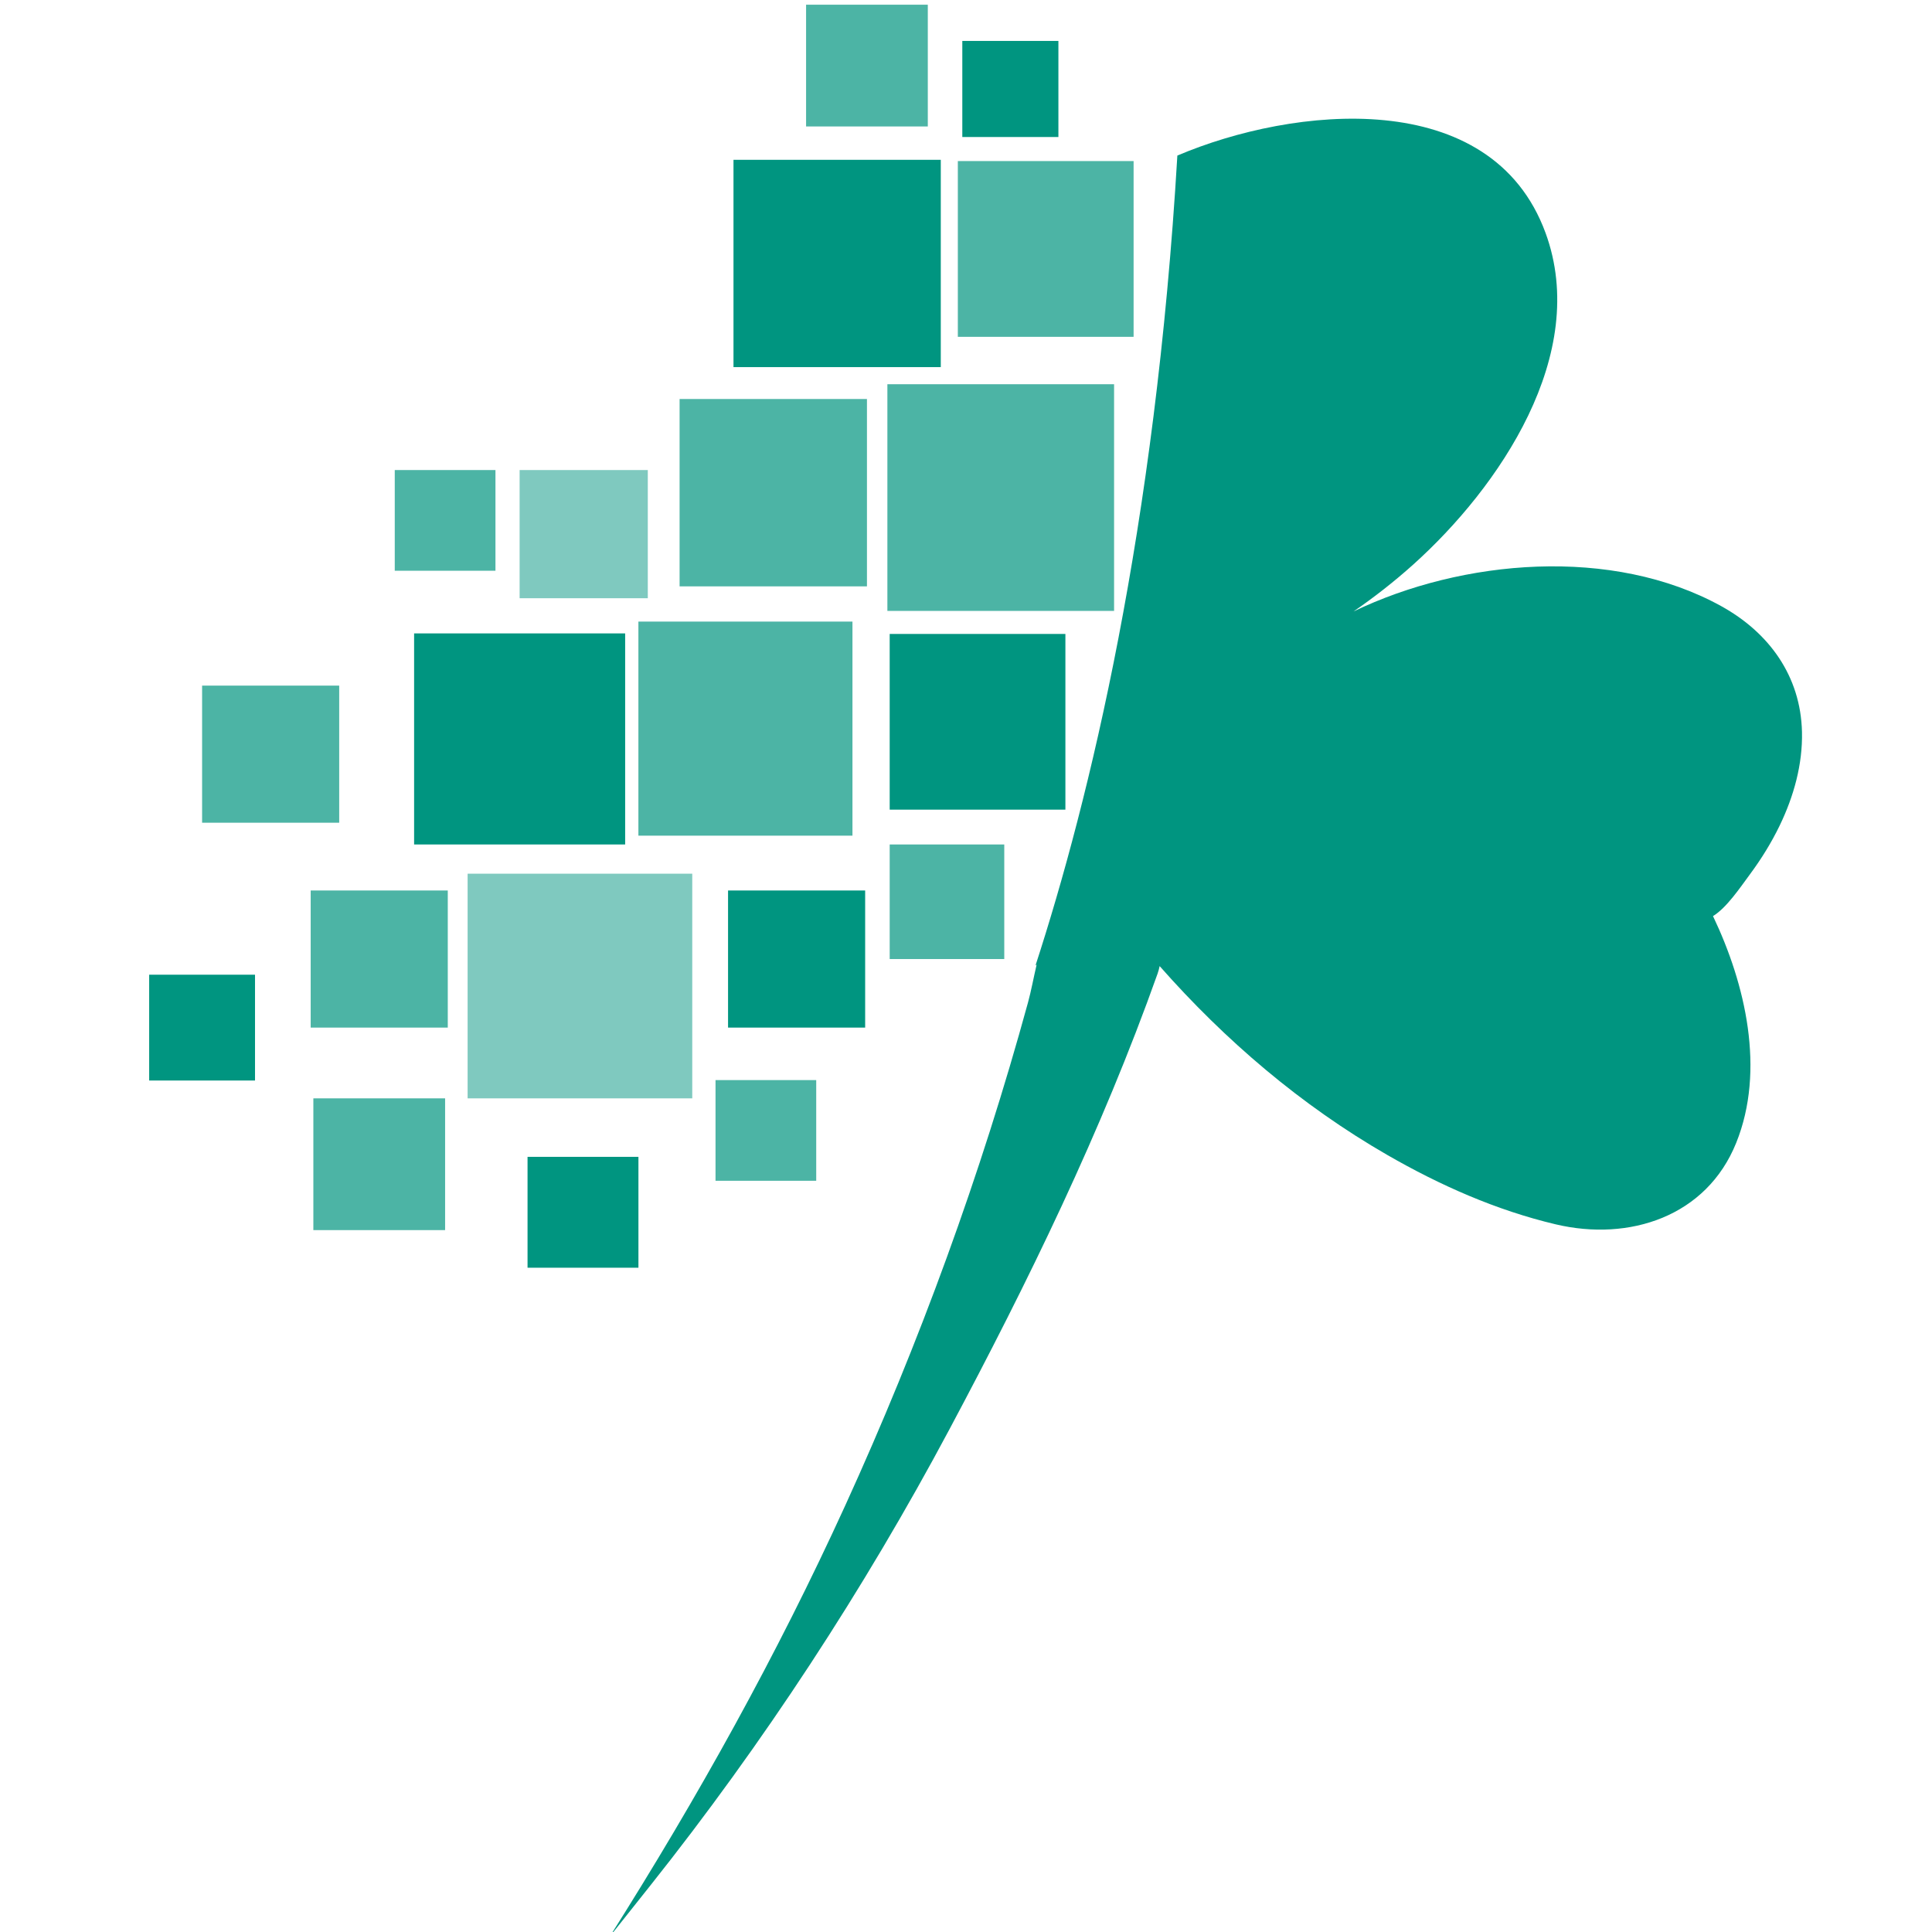 <?xml version="1.0" encoding="UTF-8" standalone="no"?>
<!-- Generator: Adobe Illustrator 16.0.0, SVG Export Plug-In . SVG Version: 6.00 Build 0)  -->

<svg
   xmlns:dc="http://purl.org/dc/elements/1.1/"
   xmlns:cc="http://creativecommons.org/ns#"
   xmlns:rdf="http://www.w3.org/1999/02/22-rdf-syntax-ns#"
   xmlns:svg="http://www.w3.org/2000/svg"
   xmlns="http://www.w3.org/2000/svg"
   xmlns:sodipodi="http://sodipodi.sourceforge.net/DTD/sodipodi-0.dtd"
   xmlns:inkscape="http://www.inkscape.org/namespaces/inkscape"
   version="1.1"
   id="Layer_1"
   x="0px"
   y="0px"
   width="461"
   height="461"
   viewBox="0 0 461 461"
   enable-background="new 0 0 720 720"
   xml:space="preserve"
   sodipodi:docname="fuerth-io-nur-logo.svg"
   inkscape:version="0.92.3 (2405546, 2018-03-11)"
   inkscape:export-filename="/media/delphin/Data1/workspaces/workspace_opendata/fuerth.io-logo/Svg/fuerth-io-nur-logo.svg.png"
   inkscape:export-xdpi="135"
   inkscape:export-ydpi="135"><defs
   id="defs1313" /><sodipodi:namedview
   pagecolor="#ffffff"
   bordercolor="#666666"
   borderopacity="1"
   objecttolerance="10"
   gridtolerance="10"
   guidetolerance="10"
   inkscape:pageopacity="0"
   inkscape:pageshadow="2"
   inkscape:window-width="2495"
   inkscape:window-height="1416"
   id="namedview1311"
   showgrid="false"
   inkscape:zoom="0.92709556"
   inkscape:cx="377.27891"
   inkscape:cy="291.62321"
   inkscape:window-x="1985"
   inkscape:window-y="24"
   inkscape:window-maximized="1"
   inkscape:current-layer="Layer_1"
   fit-margin-top="0"
   fit-margin-left="0"
   fit-margin-right="0"
   fit-margin-bottom="0" />
<g
   id="g1308"
   transform="translate(-127.21,-128.398)">
	<path
   d="m 544.807,336.967 c 2.695,-3.637 5.09,-7.512 7.063,-11.59 3.348,-6.934 5.496,-14.592 5.316,-22.336 -0.313,-13.336 -7.854,-23.707 -19.27,-30.012 -25.965,-14.328 -61.768,-11.238 -87.742,1.273 4.969,-3.406 9.719,-7.133 14.203,-11.152 20.553,-18.443 42.246,-50.207 31.621,-79.176 -12.963,-35.355 -60.281,-30.195 -87.855,-18.455 -5.246,89.029 -20.965,153.611 -33.855,193.279 0.096,-0.09 0.189,-0.174 0.285,-0.262 -0.742,3.148 -1.311,6.313 -2.07,9.074 -11.232,41.012 -25.945,81.326 -43.604,120.01 -16.311,35.725 -35.203,69.693 -56.186,102.857 3.219,-4.051 6.441,-8.1 9.66,-12.154 26.939,-33.881 51.008,-70.664 71.375,-108.857 18.752,-35.164 36.314,-71.141 49.676,-108.746 0.211,-0.6 0.365,-1.199 0.492,-1.797 15.631,17.738 33.814,33.262 54.328,45.07 12.588,7.248 26.008,13.197 40.172,16.547 17.572,4.152 35.979,-1.848 43.068,-19.43 7.004,-17.363 2.221,-37.875 -5.531,-54.121 3.227,-1.956 6.471,-6.794 8.854,-10.022 z"
   id="path1262"
   inkscape:connector-curvature="0"
   style="fill:#009580" />
	<g
   id="g1306">
		<g
   id="g1304">
			<rect
   x="355.764"
   y="166.832"
   width="41.938"
   height="41.938"
   id="rect1264"
   style="opacity:0.7;fill:#009580" />
			<rect
   x="338.951"
   y="220.08"
   width="54.092"
   height="54.09"
   id="rect1266"
   style="opacity:0.7;fill:#009580" />
			<rect
   x="289.369"
   y="223.607"
   width="44.707"
   height="44.705"
   id="rect1268"
   style="opacity:0.7;fill:#009580" />
			<rect
   x="300.932"
   y="340.881"
   width="32.715"
   height="32.715"
   id="rect1270"
   style="fill:#009580" />
			<rect
   x="175.432"
   y="291.994"
   width="32.715"
   height="32.715"
   id="rect1272"
   style="opacity:0.7;fill:#009580" />
			<rect
   x="251.197"
   y="240.557"
   width="30.588"
   height="30.586"
   id="rect1274"
   style="opacity:0.5;fill:#009580" />
			<rect
   x="339.502"
   y="329.9"
   width="27.34"
   height="27.338"
   id="rect1276"
   style="opacity:0.7;fill:#009580" />
			<rect
   x="162.805"
   y="360.975"
   width="25.254"
   height="25.25"
   id="rect1278"
   style="fill:#009580" />
			<rect
   x="356.83"
   y="138.164"
   width="22.928"
   height="22.928"
   id="rect1280"
   style="fill:#009580" />
			<rect
   x="297.941"
   y="386.119"
   width="24.029"
   height="24.027"
   id="rect1282"
   style="opacity:0.7;fill:#009580" />
			<rect
   x="221.404"
   y="240.557"
   width="24.029"
   height="24.027"
   id="rect1284"
   style="opacity:0.7;fill:#009580" />
			<rect
   x="253.088"
   y="404.436"
   width="26.461"
   height="26.457"
   id="rect1286"
   style="fill:#009580" />
			<rect
   x="201.344"
   y="340.881"
   width="32.713"
   height="32.715"
   id="rect1288"
   style="opacity:0.7;fill:#009580" />
			<rect
   x="339.502"
   y="279.666"
   width="41.926"
   height="41.926"
   id="rect1290"
   style="fill:#009580" />
			<rect
   x="201.98"
   y="390.48"
   width="31.439"
   height="31.439"
   id="rect1292"
   style="opacity:0.7;fill:#009580" />
			<rect
   x="226.021"
   y="279.537"
   width="50.359"
   height="50.363"
   id="rect1294"
   style="fill:#009580" />
			<rect
   x="279.541"
   y="276.717"
   width="51.078"
   height="51.082"
   id="rect1296"
   style="opacity:0.7;fill:#009580" />
			<rect
   x="238.789"
   y="336.873"
   width="53.604"
   height="53.607"
   id="rect1298"
   style="opacity:0.5;fill:#009580" />
			<rect
   x="302.23"
   y="166.531"
   width="49.463"
   height="49.465"
   id="rect1300"
   style="fill:#009580" />
			<rect
   x="319.551"
   y="129.521"
   width="29.045"
   height="29.051"
   id="rect1302"
   style="opacity:0.7;fill:#009580" />
		</g>
	</g>
</g>
</svg>